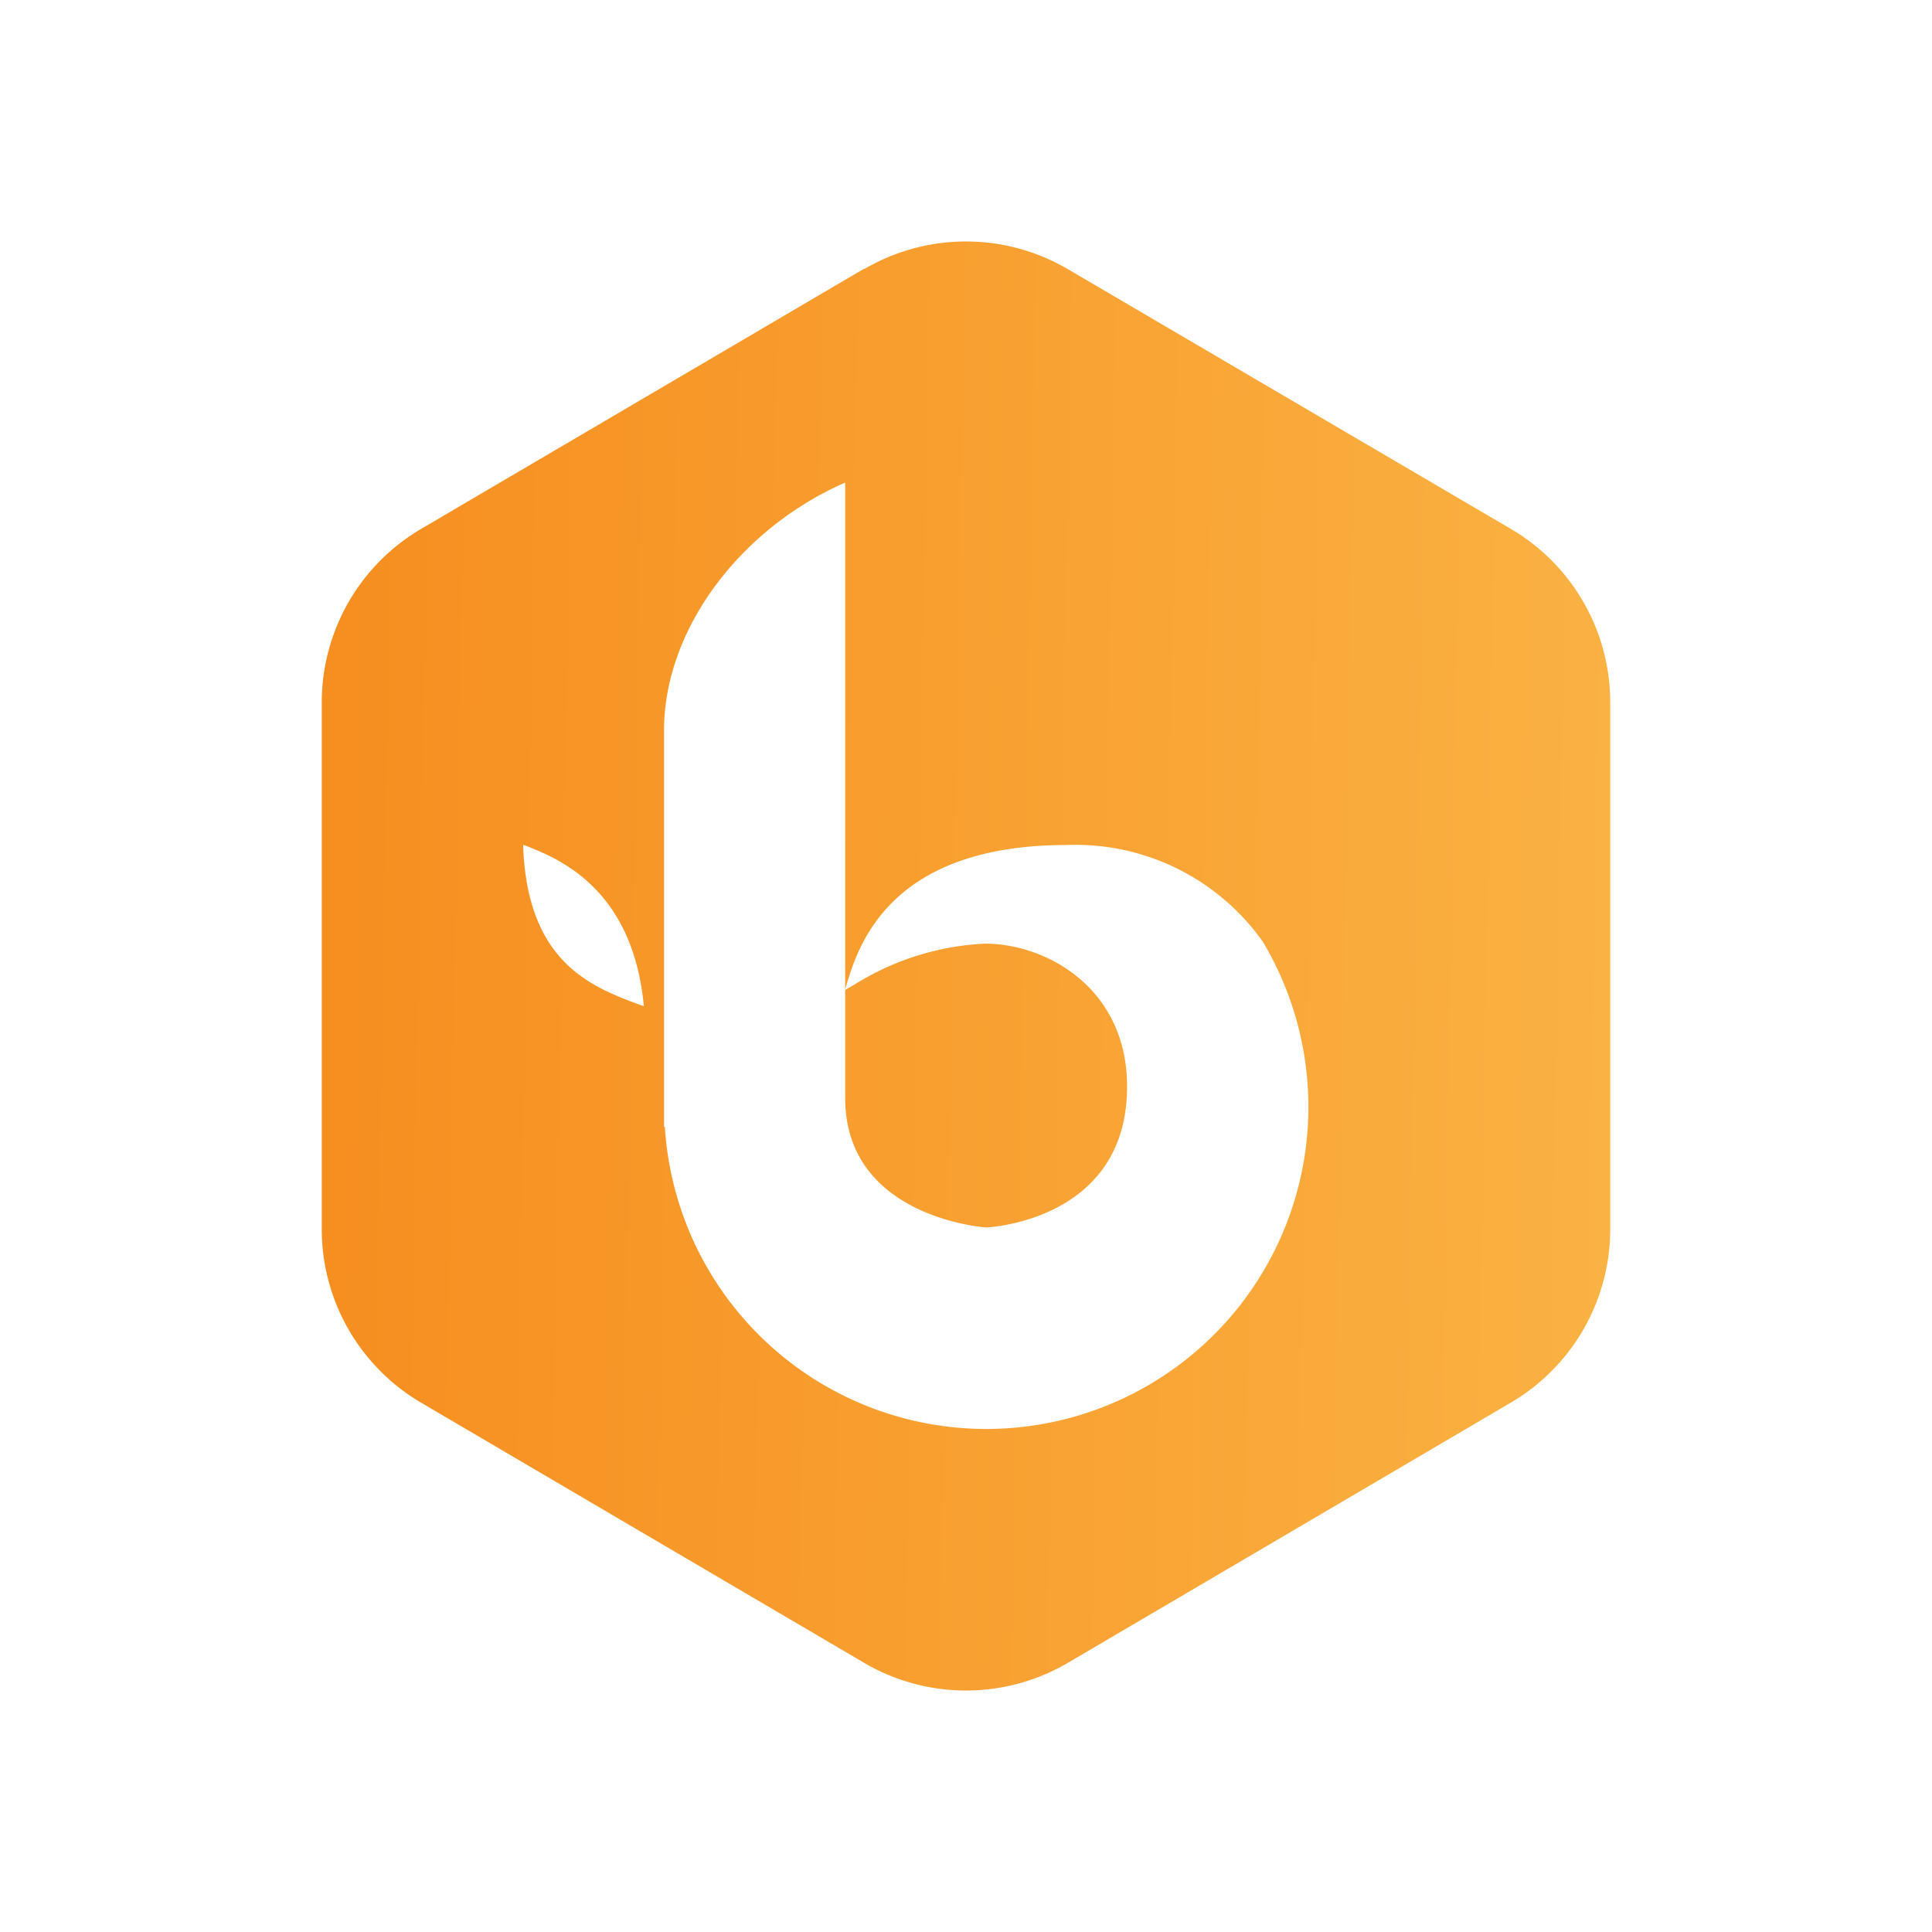 <svg xmlns="http://www.w3.org/2000/svg" xmlns:xlink="http://www.w3.org/1999/xlink" width="24" height="24" viewBox="0 0 24 24"><g fill="none"><path fill="url(#tokenBrandedBist0)" fill-rule="evenodd" d="M10.734 3.344a2.5 2.5 0 0 1 2.532 0l5.502 3.226a2.5 2.5 0 0 1 1.235 2.161v6.533a2.5 2.5 0 0 1-1.235 2.16l-5.502 3.232a2.5 2.5 0 0 1-2.532 0l-5.502-3.231a2.5 2.5 0 0 1-1.235-2.161V8.73a2.5 2.5 0 0 1 1.235-2.16l5.502-3.232zm-4.236 7.153h.01c.4.155 1.35.515 1.49 2l-.02-.004c-.625-.23-1.43-.526-1.48-1.996m4.001-4.502c-1.305.57-2.25 1.826-2.25 3.076v4.927h.01a4.001 4.001 0 1 0 7.428-2.3a2.85 2.85 0 0 0-2.436-1.201c-2.231 0-2.601 1.28-2.747 1.776l-.005.02zm0 6.303l.12-.07a3.36 3.36 0 0 1 1.616-.506c.76 0 1.766.55 1.766 1.776c0 1.68-1.75 1.75-1.75 1.75s-1.752-.114-1.752-1.61v-1.345z" clip-rule="evenodd"/><defs><linearGradient id="tokenBrandedBist0" x1="3.219" x2="20.005" y1="12" y2="12.303" gradientUnits="userSpaceOnUse"><stop stop-color="#F68C1E"/><stop offset="1" stop-color="#FAB242"/></linearGradient></defs></g></svg>